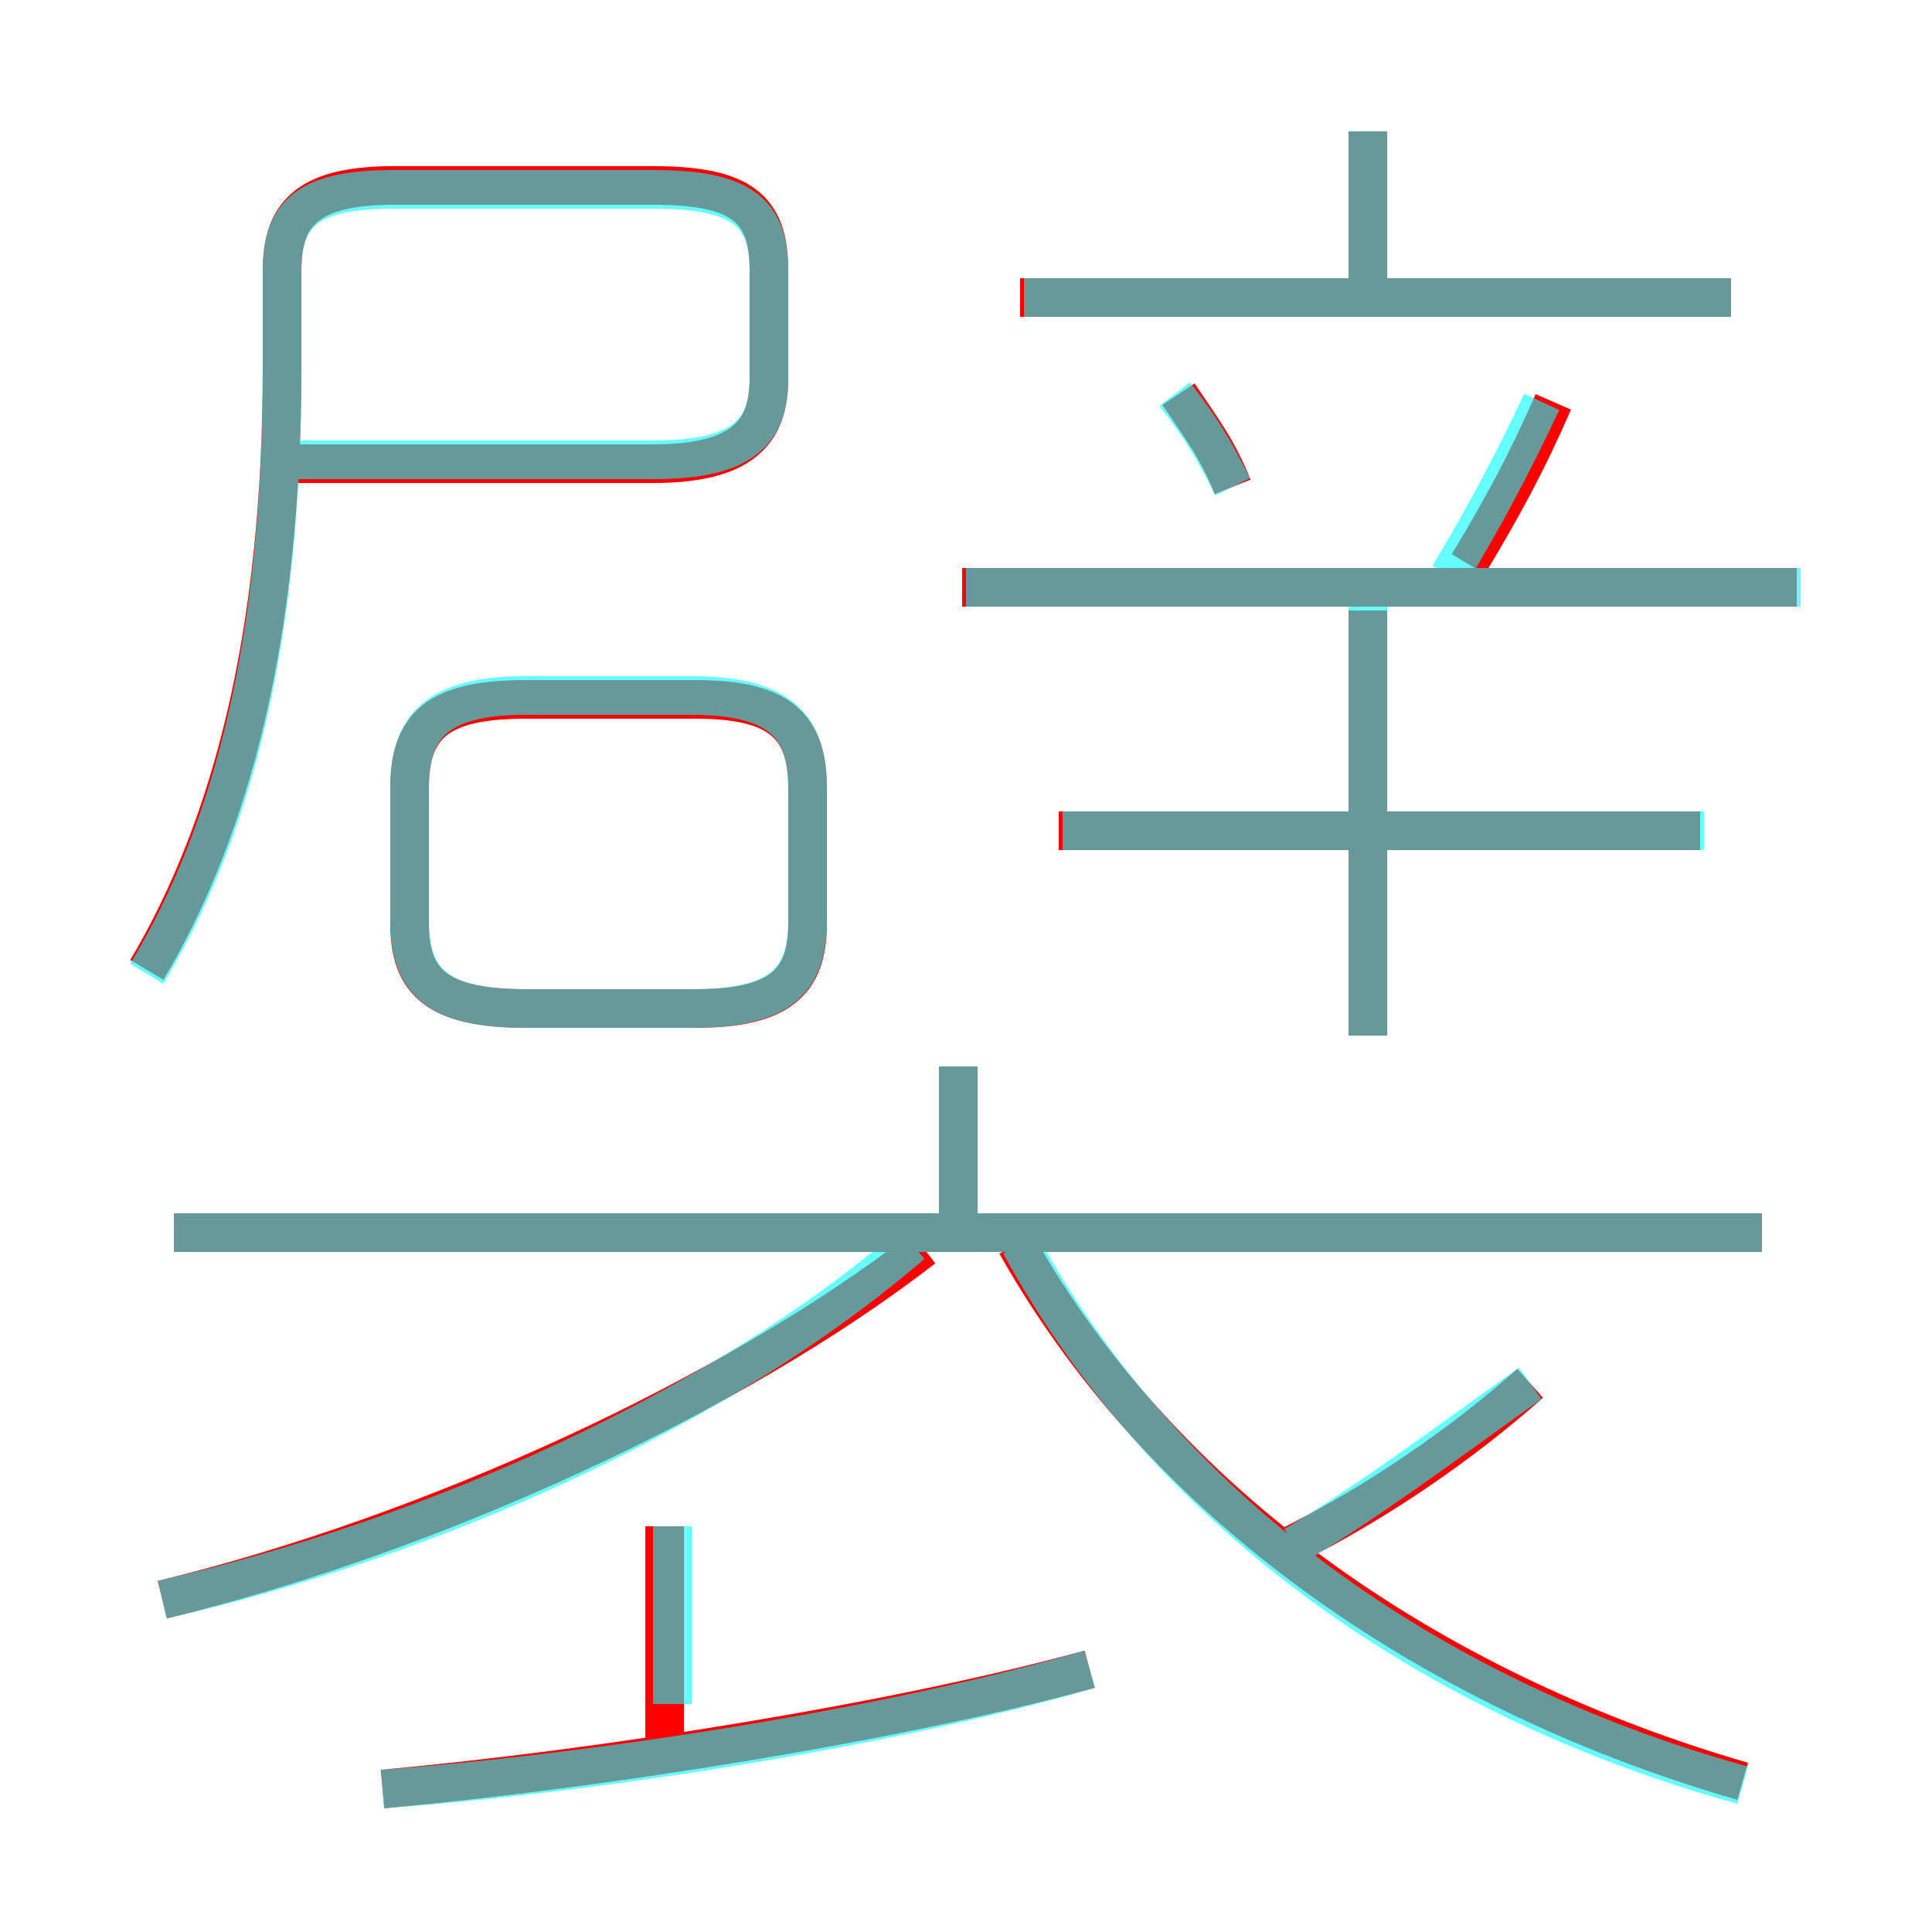 <?xml version='1.0' encoding='utf8'?>
<svg viewBox="0.0 -6.0 50.0 50.0" version="1.1" xmlns="http://www.w3.org/2000/svg">
<rect x="0.0" y="-6.0" width="50.0" height="50.0" fill="#333333" stroke="none"/>
<rect x="-1000" y="-1000" width="2000" height="2000" stroke="white" fill="white"/>
<g style="fill:none;stroke:rgba(255, 0, 0, 1);  stroke-width:1"><path d="M 3.8 -18.9 C 6.0 -22.6 7.3 -27.6 7.3 -34.5 L 7.3 -37.0 C 7.3 -38.5 8.0 -39.2 10.2 -39.2 L 16.9 -39.2 C 19.2 -39.2 19.9 -38.6 19.9 -37.0 L 19.9 -34.2 C 19.9 -32.8 19.2 -32.0 16.9 -32.0 L 7.5 -32.0 M 9.9 2.3 C 15.4 1.8 23.1 0.6 28.2 -0.8 M 17.2 1.2 L 17.2 -4.5 M 4.2 -2.6 C 11.2 -4.3 19.0 -7.9 23.9 -11.7 M 45.6 -12.1 L 4.5 -12.1 M 13.6 -17.9 L 18.0 -17.9 C 20.2 -17.9 20.9 -18.6 20.9 -20.1 L 20.9 -23.6 C 20.9 -25.2 20.2 -25.9 18.0 -25.9 L 13.6 -25.9 C 11.3 -25.9 10.6 -25.2 10.6 -23.6 L 10.6 -20.1 C 10.6 -18.6 11.3 -17.9 13.6 -17.9 Z M 24.8 -12.6 L 24.8 -16.4 M 45.1 2.1 C 37.5 -0.1 30.3 -4.7 26.3 -11.8 M 33.4 -4.0 C 35.6 -5.1 37.8 -6.6 39.6 -8.2 M 35.4 -17.2 L 35.4 -28.2 M 44.0 -22.5 L 27.4 -22.5 M 31.9 -31.4 C 31.5 -32.4 31.1 -32.9 30.5 -33.8 M 46.5 -28.8 L 24.9 -28.8 M 38.0 -29.4 C 38.9 -30.9 39.5 -32.0 40.2 -33.6 M 44.8 -36.3 L 26.4 -36.3 M 35.4 -36.4 L 35.4 -40.6" transform="translate(0.0 38.0)" />
</g>
<g style="fill:none;stroke:rgba(0, 255, 255, 0.6);  stroke-width:1">
<path d="M 3.8 -18.8 C 6.1 -22.6 7.3 -27.6 7.3 -34.5 L 7.3 -37.0 C 7.3 -38.5 8.0 -39.1 10.2 -39.1 L 16.9 -39.1 C 19.2 -39.1 19.9 -38.5 19.9 -37.0 L 19.9 -34.2 C 19.9 -32.8 19.2 -32.1 16.9 -32.1 L 7.5 -32.1 M 9.9 2.3 C 15.4 1.9 23.1 0.7 28.2 -0.8 M 17.4 0.1 L 17.4 -4.5 M 4.2 -2.6 C 11.2 -4.2 18.6 -7.5 23.6 -11.8 M 45.6 -12.1 L 4.5 -12.1 M 24.8 -12.2 L 24.8 -16.4 M 17.9 -26.0 L 13.6 -26.0 C 11.3 -26.0 10.6 -25.2 10.6 -23.6 L 10.6 -20.2 C 10.6 -18.6 11.3 -17.9 13.6 -17.9 L 17.9 -17.9 C 20.2 -17.9 20.9 -18.6 20.9 -20.2 L 20.9 -23.6 C 20.9 -25.2 20.2 -26.0 17.9 -26.0 Z M 45.1 2.2 C 37.5 0.1 30.4 -4.5 26.4 -11.8 M 33.5 -4.0 C 35.5 -5.2 37.5 -6.7 39.6 -8.2 M 44.1 -22.5 L 27.5 -22.5 M 31.9 -31.4 C 31.4 -32.4 31.1 -32.9 30.4 -33.8 M 35.4 -17.2 L 35.4 -28.4 M 46.6 -28.8 L 25.0 -28.8 M 37.5 -29.1 C 38.4 -30.6 39.1 -31.9 39.9 -33.6 M 44.8 -36.3 L 26.5 -36.3 M 35.4 -36.0 L 35.4 -40.6" transform="translate(0.0 38.0)" />
</g>
</svg>